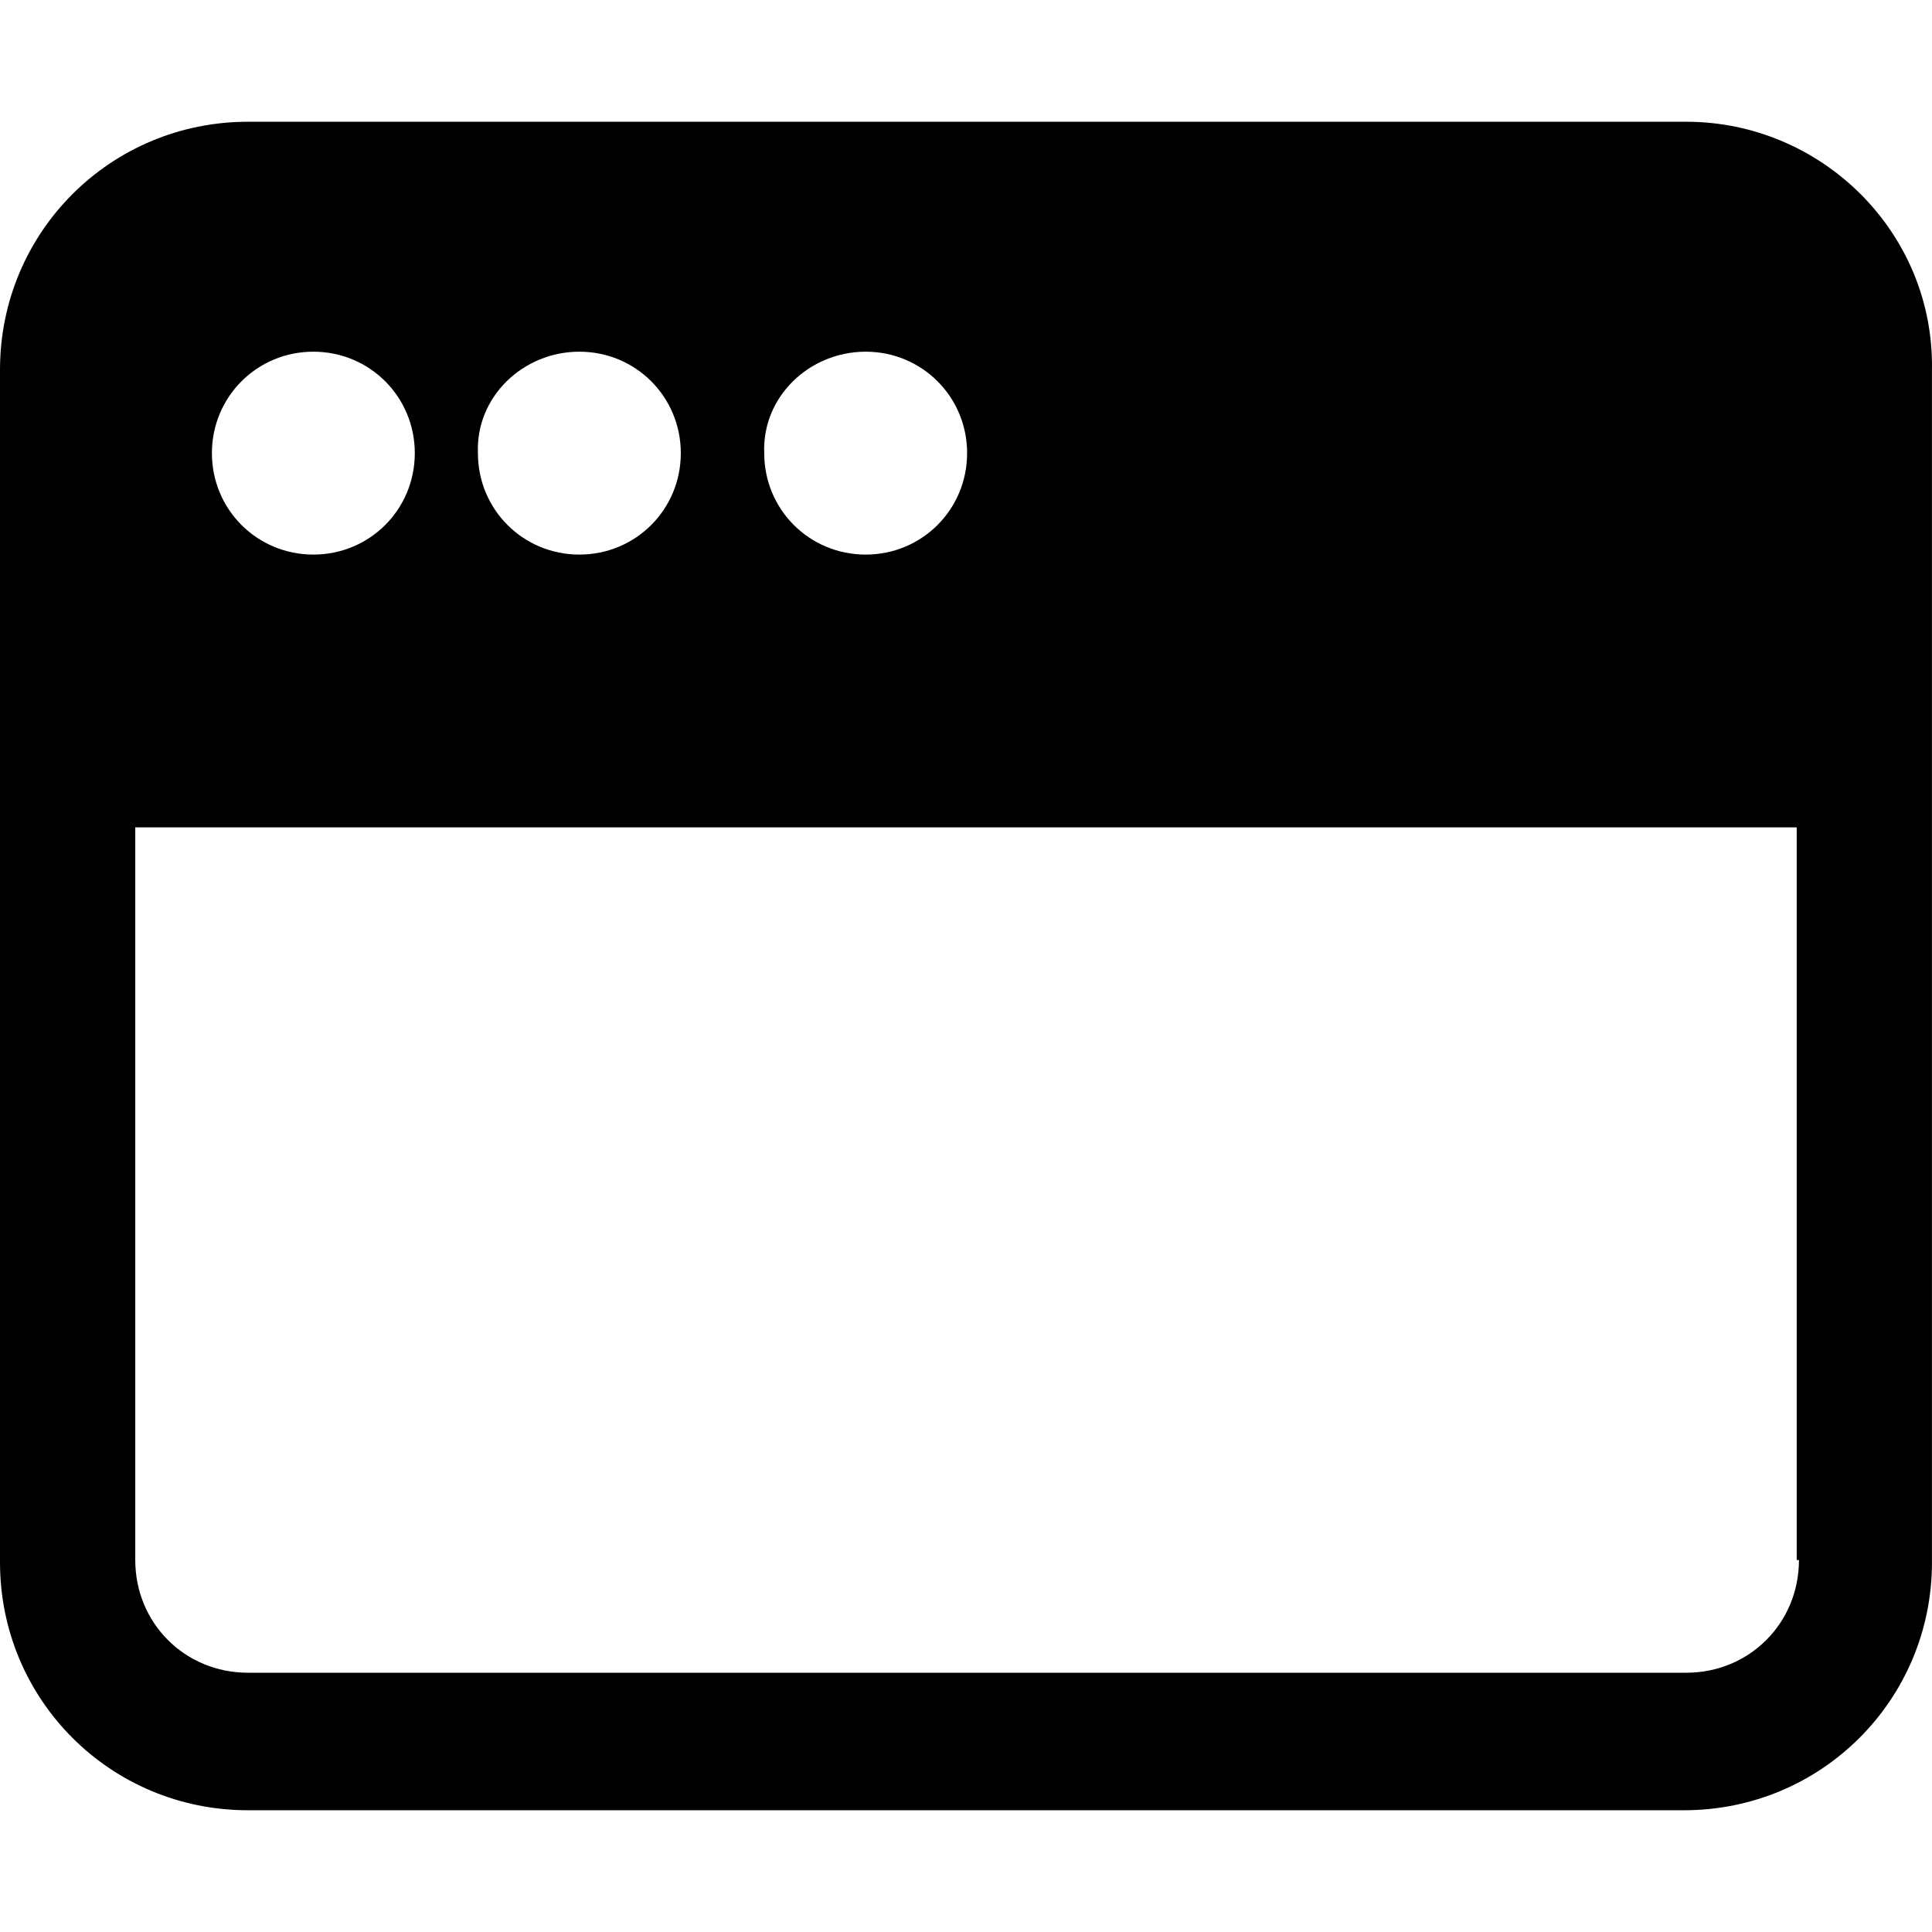 <?xml version="1.0" encoding="iso-8859-1"?>
<!-- Generator: Adobe Illustrator 19.0.0, SVG Export Plug-In . SVG Version: 6.00 Build 0)  -->
<svg version="1.1" id="Capa_1" xmlns="http://www.w3.org/2000/svg" xmlns:xlink="http://www.w3.org/1999/xlink" x="0px" y="0px"
	 viewBox="0 0 438.792 438.792" style="enable-background:new 0 0 438.792 438.792;" xml:space="preserve">
<g>
	<g>
		<path d="M382.976,27.652H56.32C25.088,27.652,0,52.74,0,83.972V354.82c0,31.232,25.088,56.32,56.32,56.32h326.144
			c31.232,0,56.32-25.088,56.32-56.32V83.972C439.296,52.74,413.696,27.652,382.976,27.652z M196.608,79.876
			c12.8,0,23.04,10.24,23.04,23.04s-10.24,23.04-23.04,23.04c-12.8,0-23.04-10.24-23.04-23.04
			C173.056,90.116,183.808,79.876,196.608,79.876z M131.584,79.876c12.8,0,23.04,10.24,23.04,23.04s-10.24,23.04-23.04,23.04
			s-23.04-10.24-23.04-23.04C108.032,90.116,118.784,79.876,131.584,79.876z M71.168,79.876c12.8,0,23.04,10.24,23.04,23.04
			s-10.24,23.04-23.04,23.04c-12.8,0-23.04-10.24-23.04-23.04S58.368,79.876,71.168,79.876z M382.976,379.908H56.32
			c-14.336,0-25.6-11.264-25.6-25.6v-166.4h377.344v166.4h0.512C408.576,368.644,397.312,379.908,382.976,379.908z"/>
	</g>
</g>
<g>
</g>
<g>
</g>
<g>
</g>
<g>
</g>
<g>
</g>
<g>
</g>
<g>
</g>
<g>
</g>
<g>
</g>
<g>
</g>
<g>
</g>
<g>
</g>
<g>
</g>
<g>
</g>
<g>
</g>
</svg>
